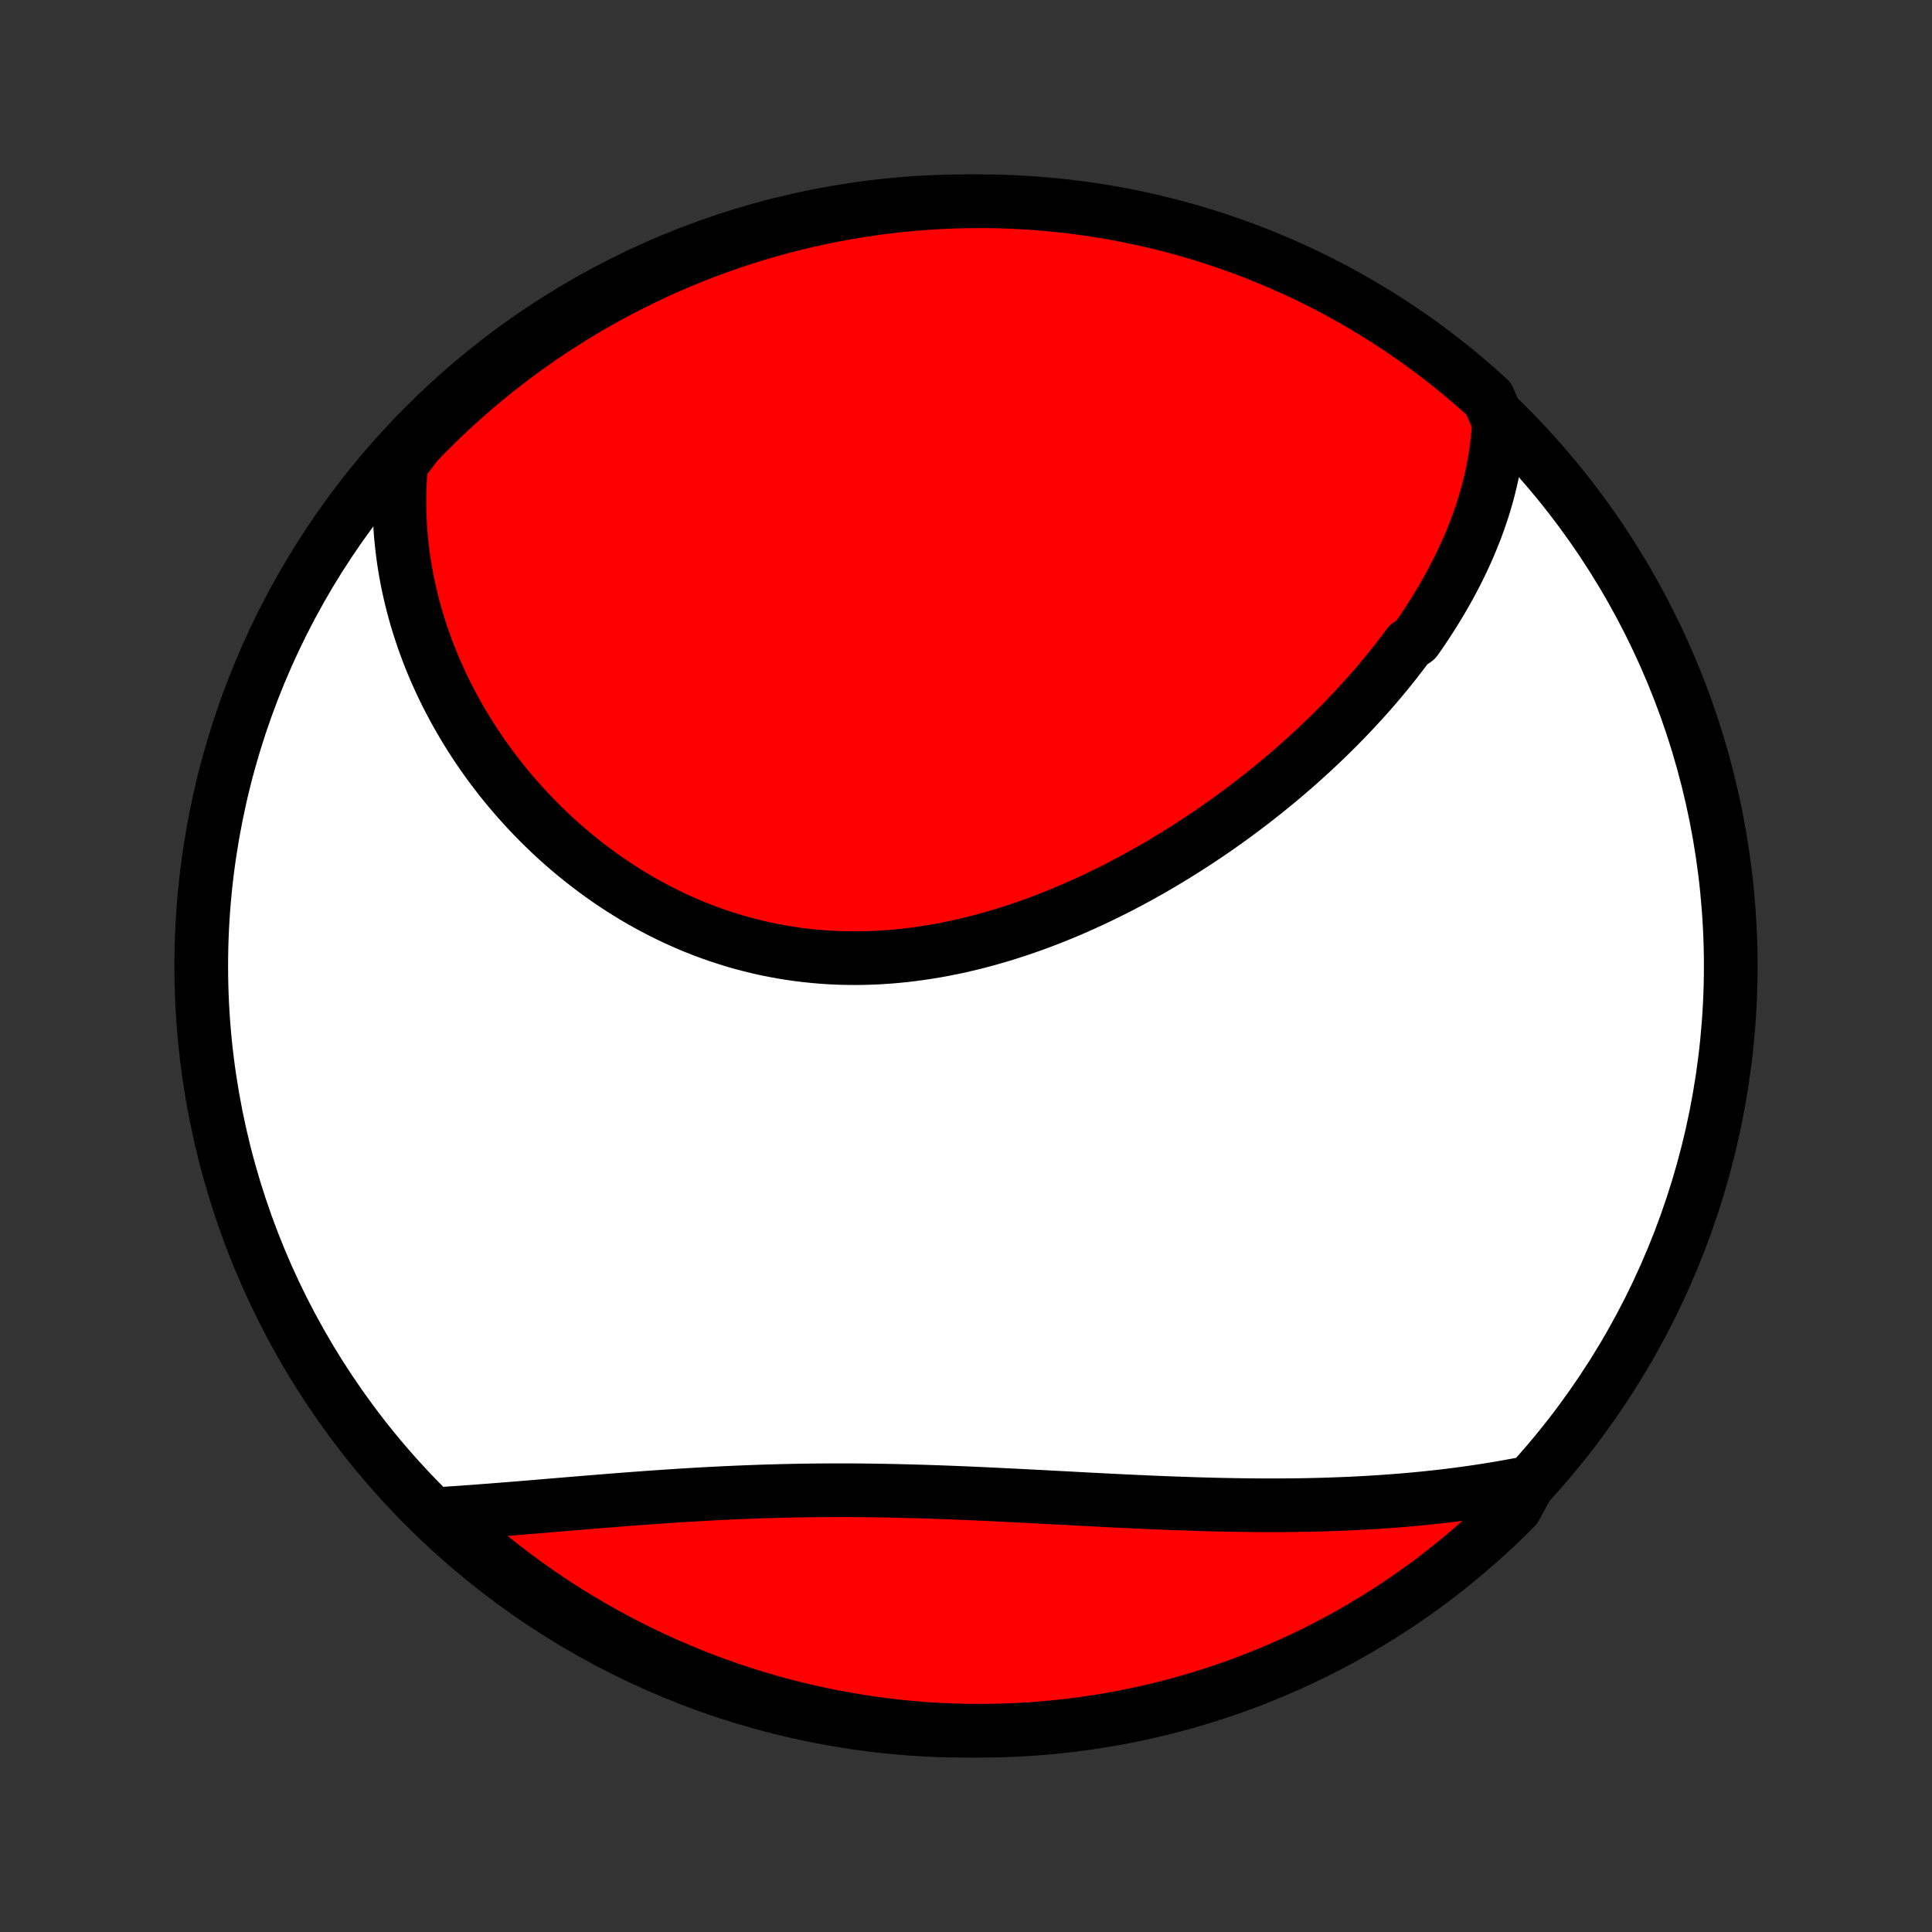 <?xml version="1.0" encoding="utf-8" standalone="no"?>
<!DOCTYPE svg PUBLIC "-//W3C//DTD SVG 1.1//EN"
  "http://www.w3.org/Graphics/SVG/1.1/DTD/svg11.dtd">
<!-- Created with matplotlib (http://matplotlib.org/) -->
<svg height="72pt" version="1.1" viewBox="0 0 72 72" width="72pt" xmlns="http://www.w3.org/2000/svg" xmlns:xlink="http://www.w3.org/1999/xlink">
 <rect x="0" y="0" width="72" height="72" fill="#333333" stroke="none"/>
 <defs>
  <style type="text/css">
*{stroke-linecap:butt;stroke-linejoin:round;}
  </style>
 </defs>
 <g id="figure_1">
  <g id="patch_1">
   <path d="
M0 72
L72 72
L72 0
L0 0
z
" style="fill:none;"/>
  </g>
  <g id="axes_1">
   <g id="PatchCollection_1">
    <defs>
     <path d="
M36 -7.5
C43.558 -7.5 50.808 -10.503 56.153 -15.848
C61.497 -21.192 64.5 -28.442 64.5 -36
C64.5 -43.558 61.497 -50.808 56.153 -56.153
C50.808 -61.497 43.558 -64.5 36 -64.5
C28.442 -64.5 21.192 -61.497 15.848 -56.153
C10.503 -50.808 7.5 -43.558 7.5 -36
C7.5 -28.442 10.503 -21.192 15.848 -15.848
C21.192 -10.503 28.442 -7.5 36 -7.5
z
" id="C0_0_a811fe30f3"/>
     <path d="
M55.859 -56.266
L55.844 -56.016
L55.825 -55.768
L55.8 -55.523
L55.77 -55.279
L55.736 -55.038
L55.697 -54.798
L55.653 -54.56
L55.605 -54.324
L55.553 -54.09
L55.497 -53.858
L55.437 -53.628
L55.373 -53.399
L55.305 -53.172
L55.234 -52.947
L55.159 -52.724
L55.081 -52.502
L54.999 -52.281
L54.914 -52.063
L54.826 -51.845
L54.735 -51.63
L54.64 -51.415
L54.543 -51.202
L54.443 -50.991
L54.34 -50.781
L54.234 -50.572
L54.125 -50.364
L54.014 -50.158
L53.9 -49.953
L53.784 -49.749
L53.664 -49.547
L53.543 -49.345
L53.419 -49.145
L53.292 -48.946
L53.163 -48.748
L53.032 -48.55
L52.898 -48.354
L52.762 -48.159
L52.483 -47.965
L52.34 -47.772
L52.194 -47.58
L52.047 -47.389
L51.897 -47.199
L51.745 -47.009
L51.59 -46.821
L51.434 -46.633
L51.275 -46.446
L51.114 -46.26
L50.95 -46.075
L50.785 -45.891
L50.617 -45.708
L50.447 -45.525
L50.275 -45.343
L50.101 -45.162
L49.925 -44.981
L49.746 -44.802
L49.565 -44.623
L49.382 -44.445
L49.196 -44.268
L49.008 -44.091
L48.819 -43.916
L48.626 -43.741
L48.432 -43.567
L48.235 -43.393
L48.036 -43.221
L47.835 -43.049
L47.631 -42.878
L47.425 -42.709
L47.217 -42.539
L47.006 -42.371
L46.793 -42.204
L46.578 -42.038
L46.361 -41.873
L46.141 -41.709
L45.918 -41.545
L45.694 -41.383
L45.467 -41.222
L45.237 -41.062
L45.005 -40.904
L44.771 -40.747
L44.535 -40.591
L44.296 -40.436
L44.054 -40.283
L43.811 -40.131
L43.565 -39.981
L43.316 -39.832
L43.066 -39.685
L42.812 -39.54
L42.557 -39.397
L42.299 -39.255
L42.039 -39.115
L41.777 -38.978
L41.513 -38.843
L41.246 -38.71
L40.977 -38.579
L40.706 -38.45
L40.433 -38.325
L40.157 -38.202
L39.88 -38.081
L39.601 -37.964
L39.319 -37.849
L39.036 -37.738
L38.751 -37.629
L38.464 -37.524
L38.176 -37.423
L37.885 -37.325
L37.593 -37.23
L37.3 -37.14
L37.005 -37.053
L36.709 -36.971
L36.411 -36.892
L36.112 -36.818
L35.813 -36.748
L35.512 -36.683
L35.21 -36.623
L34.907 -36.567
L34.603 -36.516
L34.299 -36.47
L33.994 -36.429
L33.689 -36.393
L33.383 -36.363
L33.078 -36.338
L32.772 -36.318
L32.466 -36.304
L32.16 -36.295
L31.855 -36.292
L31.55 -36.295
L31.245 -36.303
L30.941 -36.317
L30.638 -36.337
L30.335 -36.363
L30.034 -36.394
L29.733 -36.431
L29.434 -36.474
L29.136 -36.522
L28.84 -36.577
L28.545 -36.636
L28.252 -36.702
L27.96 -36.773
L27.67 -36.849
L27.383 -36.931
L27.097 -37.019
L26.814 -37.111
L26.533 -37.209
L26.254 -37.311
L25.978 -37.419
L25.704 -37.531
L25.433 -37.649
L25.164 -37.77
L24.899 -37.897
L24.636 -38.028
L24.376 -38.163
L24.119 -38.302
L23.865 -38.445
L23.614 -38.592
L23.367 -38.743
L23.122 -38.898
L22.881 -39.056
L22.643 -39.218
L22.409 -39.383
L22.177 -39.552
L21.949 -39.723
L21.725 -39.898
L21.504 -40.075
L21.287 -40.255
L21.073 -40.438
L20.862 -40.623
L20.655 -40.811
L20.452 -41.002
L20.252 -41.194
L20.056 -41.389
L19.863 -41.587
L19.674 -41.786
L19.489 -41.987
L19.307 -42.19
L19.128 -42.395
L18.954 -42.601
L18.783 -42.81
L18.615 -43.02
L18.452 -43.232
L18.291 -43.445
L18.135 -43.66
L17.982 -43.876
L17.832 -44.093
L17.687 -44.312
L17.544 -44.532
L17.406 -44.754
L17.271 -44.977
L17.14 -45.201
L17.012 -45.426
L16.888 -45.652
L16.767 -45.88
L16.65 -46.108
L16.537 -46.338
L16.427 -46.569
L16.321 -46.8
L16.218 -47.033
L16.119 -47.267
L16.024 -47.502
L15.932 -47.738
L15.845 -47.974
L15.76 -48.212
L15.68 -48.451
L15.603 -48.691
L15.53 -48.932
L15.46 -49.174
L15.395 -49.416
L15.333 -49.66
L15.275 -49.905
L15.221 -50.151
L15.17 -50.398
L15.124 -50.645
L15.082 -50.894
L15.043 -51.144
L15.009 -51.395
L14.979 -51.647
L14.952 -51.9
L14.93 -52.154
L14.913 -52.409
L14.899 -52.665
L14.89 -52.923
L14.886 -53.181
L14.886 -53.44
L14.89 -53.701
L14.899 -53.963
L14.913 -54.226
L14.932 -54.49
L14.955 -54.755
L15.193 -55.021
L15.536 -55.477
L15.886 -55.837
L16.241 -56.191
L16.603 -56.539
L16.97 -56.88
L17.343 -57.216
L17.722 -57.545
L18.106 -57.867
L18.496 -58.183
L18.892 -58.492
L19.292 -58.794
L19.697 -59.089
L20.108 -59.377
L20.523 -59.658
L20.943 -59.931
L21.368 -60.198
L21.797 -60.457
L22.23 -60.709
L22.668 -60.953
L23.11 -61.189
L23.555 -61.418
L24.004 -61.639
L24.457 -61.853
L24.914 -62.058
L25.374 -62.255
L25.837 -62.445
L26.303 -62.626
L26.772 -62.8
L27.244 -62.965
L27.719 -63.122
L28.196 -63.27
L28.676 -63.411
L29.158 -63.543
L29.642 -63.666
L30.127 -63.782
L30.615 -63.888
L31.104 -63.987
L31.595 -64.076
L32.087 -64.157
L32.58 -64.23
L33.075 -64.294
L33.57 -64.35
L34.066 -64.396
L34.562 -64.434
L35.059 -64.464
L35.557 -64.484
L36.054 -64.497
L36.551 -64.5
L37.049 -64.495
L37.546 -64.481
L38.042 -64.458
L38.538 -64.427
L39.033 -64.387
L39.527 -64.338
L40.02 -64.281
L40.512 -64.215
L41.002 -64.141
L41.491 -64.058
L41.978 -63.966
L42.464 -63.866
L42.947 -63.757
L43.429 -63.64
L43.908 -63.515
L44.384 -63.381
L44.858 -63.239
L45.33 -63.088
L45.798 -62.93
L46.264 -62.763
L46.726 -62.588
L47.186 -62.404
L47.641 -62.213
L48.094 -62.014
L48.542 -61.807
L48.987 -61.592
L49.428 -61.369
L49.864 -61.139
L50.297 -60.9
L50.725 -60.655
L51.148 -60.401
L51.568 -60.141
L51.982 -59.873
L52.391 -59.597
L52.796 -59.315
L53.195 -59.025
L53.589 -58.728
L53.978 -58.425
L54.361 -58.115
L54.739 -57.797
L55.11 -57.474
L55.477 -57.143
z
" id="C0_1_486f00ec43"/>
     <path d="
M56.978 -16.747
L56.713 -16.694
L56.447 -16.643
L56.179 -16.595
L55.91 -16.547
L55.64 -16.502
L55.369 -16.459
L55.096 -16.417
L54.822 -16.377
L54.547 -16.339
L54.27 -16.302
L53.992 -16.267
L53.713 -16.234
L53.432 -16.203
L53.15 -16.173
L52.866 -16.145
L52.58 -16.118
L52.294 -16.093
L52.005 -16.07
L51.715 -16.049
L51.424 -16.028
L51.131 -16.01
L50.836 -15.993
L50.54 -15.977
L50.242 -15.963
L49.943 -15.951
L49.642 -15.94
L49.34 -15.93
L49.035 -15.922
L48.73 -15.915
L48.422 -15.91
L48.113 -15.906
L47.802 -15.904
L47.49 -15.903
L47.176 -15.903
L46.861 -15.904
L46.544 -15.907
L46.225 -15.911
L45.904 -15.916
L45.583 -15.922
L45.259 -15.929
L44.934 -15.938
L44.608 -15.947
L44.28 -15.958
L43.95 -15.969
L43.619 -15.981
L43.287 -15.994
L42.953 -16.008
L42.618 -16.023
L42.282 -16.038
L41.944 -16.054
L41.605 -16.07
L41.266 -16.087
L40.924 -16.105
L40.582 -16.122
L40.239 -16.14
L39.895 -16.159
L39.549 -16.177
L39.203 -16.195
L38.856 -16.214
L38.509 -16.232
L38.16 -16.25
L37.812 -16.268
L37.462 -16.285
L37.112 -16.302
L36.762 -16.319
L36.411 -16.335
L36.06 -16.351
L35.709 -16.365
L35.357 -16.379
L35.006 -16.392
L34.654 -16.404
L34.303 -16.415
L33.952 -16.425
L33.601 -16.434
L33.251 -16.442
L32.901 -16.449
L32.551 -16.454
L32.202 -16.459
L31.853 -16.462
L31.506 -16.463
L31.159 -16.463
L30.812 -16.462
L30.467 -16.46
L30.123 -16.456
L29.78 -16.451
L29.438 -16.444
L29.097 -16.436
L28.758 -16.427
L28.419 -16.417
L28.083 -16.405
L27.747 -16.392
L27.413 -16.378
L27.081 -16.363
L26.75 -16.347
L26.422 -16.33
L26.094 -16.312
L25.769 -16.293
L25.445 -16.274
L25.123 -16.253
L24.804 -16.232
L24.486 -16.21
L24.17 -16.188
L23.856 -16.165
L23.544 -16.142
L23.234 -16.118
L22.927 -16.094
L22.621 -16.07
L22.318 -16.045
L22.017 -16.021
L21.718 -15.996
L21.421 -15.972
L21.127 -15.947
L20.835 -15.923
L20.545 -15.899
L20.257 -15.874
L19.972 -15.851
L19.689 -15.827
L19.408 -15.804
L19.13 -15.781
L18.853 -15.759
L18.579 -15.738
L18.308 -15.716
L18.038 -15.696
L17.771 -15.675
L17.507 -15.656
L17.244 -15.637
L16.984 -15.619
L16.726 -15.602
L16.47 -15.585
L16.535 -15.569
L16.901 -15.183
L17.273 -14.847
L17.651 -14.516
L18.034 -14.193
L18.423 -13.876
L18.817 -13.566
L19.216 -13.262
L19.621 -12.966
L20.031 -12.677
L20.445 -12.394
L20.864 -12.119
L21.288 -11.851
L21.716 -11.591
L22.149 -11.338
L22.586 -11.092
L23.026 -10.854
L23.471 -10.624
L23.92 -10.402
L24.372 -10.187
L24.828 -9.98
L25.288 -9.781
L25.75 -9.59
L26.216 -9.407
L26.684 -9.232
L27.156 -9.065
L27.63 -8.907
L28.107 -8.757
L28.586 -8.615
L29.067 -8.481
L29.551 -8.356
L30.036 -8.239
L30.524 -8.131
L31.012 -8.031
L31.503 -7.94
L31.995 -7.857
L32.488 -7.783
L32.982 -7.717
L33.477 -7.66
L33.973 -7.612
L34.469 -7.572
L34.966 -7.541
L35.464 -7.519
L35.961 -7.505
L36.458 -7.5
L36.956 -7.504
L37.453 -7.516
L37.949 -7.537
L38.445 -7.567
L38.94 -7.605
L39.434 -7.652
L39.928 -7.708
L40.42 -7.772
L40.91 -7.845
L41.4 -7.926
L41.887 -8.016
L42.373 -8.115
L42.857 -8.222
L43.339 -8.337
L43.818 -8.461
L44.295 -8.593
L44.77 -8.734
L45.242 -8.883
L45.711 -9.04
L46.177 -9.205
L46.64 -9.379
L47.1 -9.561
L47.556 -9.75
L48.009 -9.948
L48.458 -10.154
L48.904 -10.367
L49.345 -10.589
L49.783 -10.818
L50.216 -11.054
L50.645 -11.299
L51.069 -11.551
L51.489 -11.81
L51.905 -12.077
L52.315 -12.351
L52.72 -12.632
L53.12 -12.92
L53.516 -13.215
L53.905 -13.518
L54.289 -13.827
L54.668 -14.143
L55.041 -14.465
L55.408 -14.794
L55.77 -15.13
L56.125 -15.472
L56.474 -15.82
z
" id="C0_2_ac3b474b60"/>
    </defs>
    <g clip-path="url(#p1bffca34e9)">
     <use style="fill:#ffffff;stroke:#000000;stroke-width:2.0;" x="0.0" xlink:href="#C0_0_a811fe30f3" y="72.0"/>
    </g>
    <g clip-path="url(#p1bffca34e9)">
     <use style="fill:#ff0000;stroke:#000000;stroke-width:2.0;" x="0.0" xlink:href="#C0_1_486f00ec43" y="72.0"/>
    </g>
    <g clip-path="url(#p1bffca34e9)">
     <use style="fill:#ff0000;stroke:#000000;stroke-width:2.0;" x="0.0" xlink:href="#C0_2_ac3b474b60" y="72.0"/>
    </g>
   </g>
  </g>
 </g>
 <defs>
  <clipPath id="p1bffca34e9">
   <rect height="72.0" width="72.0" x="0.0" y="0.0"/>
  </clipPath>
 </defs>
</svg>
